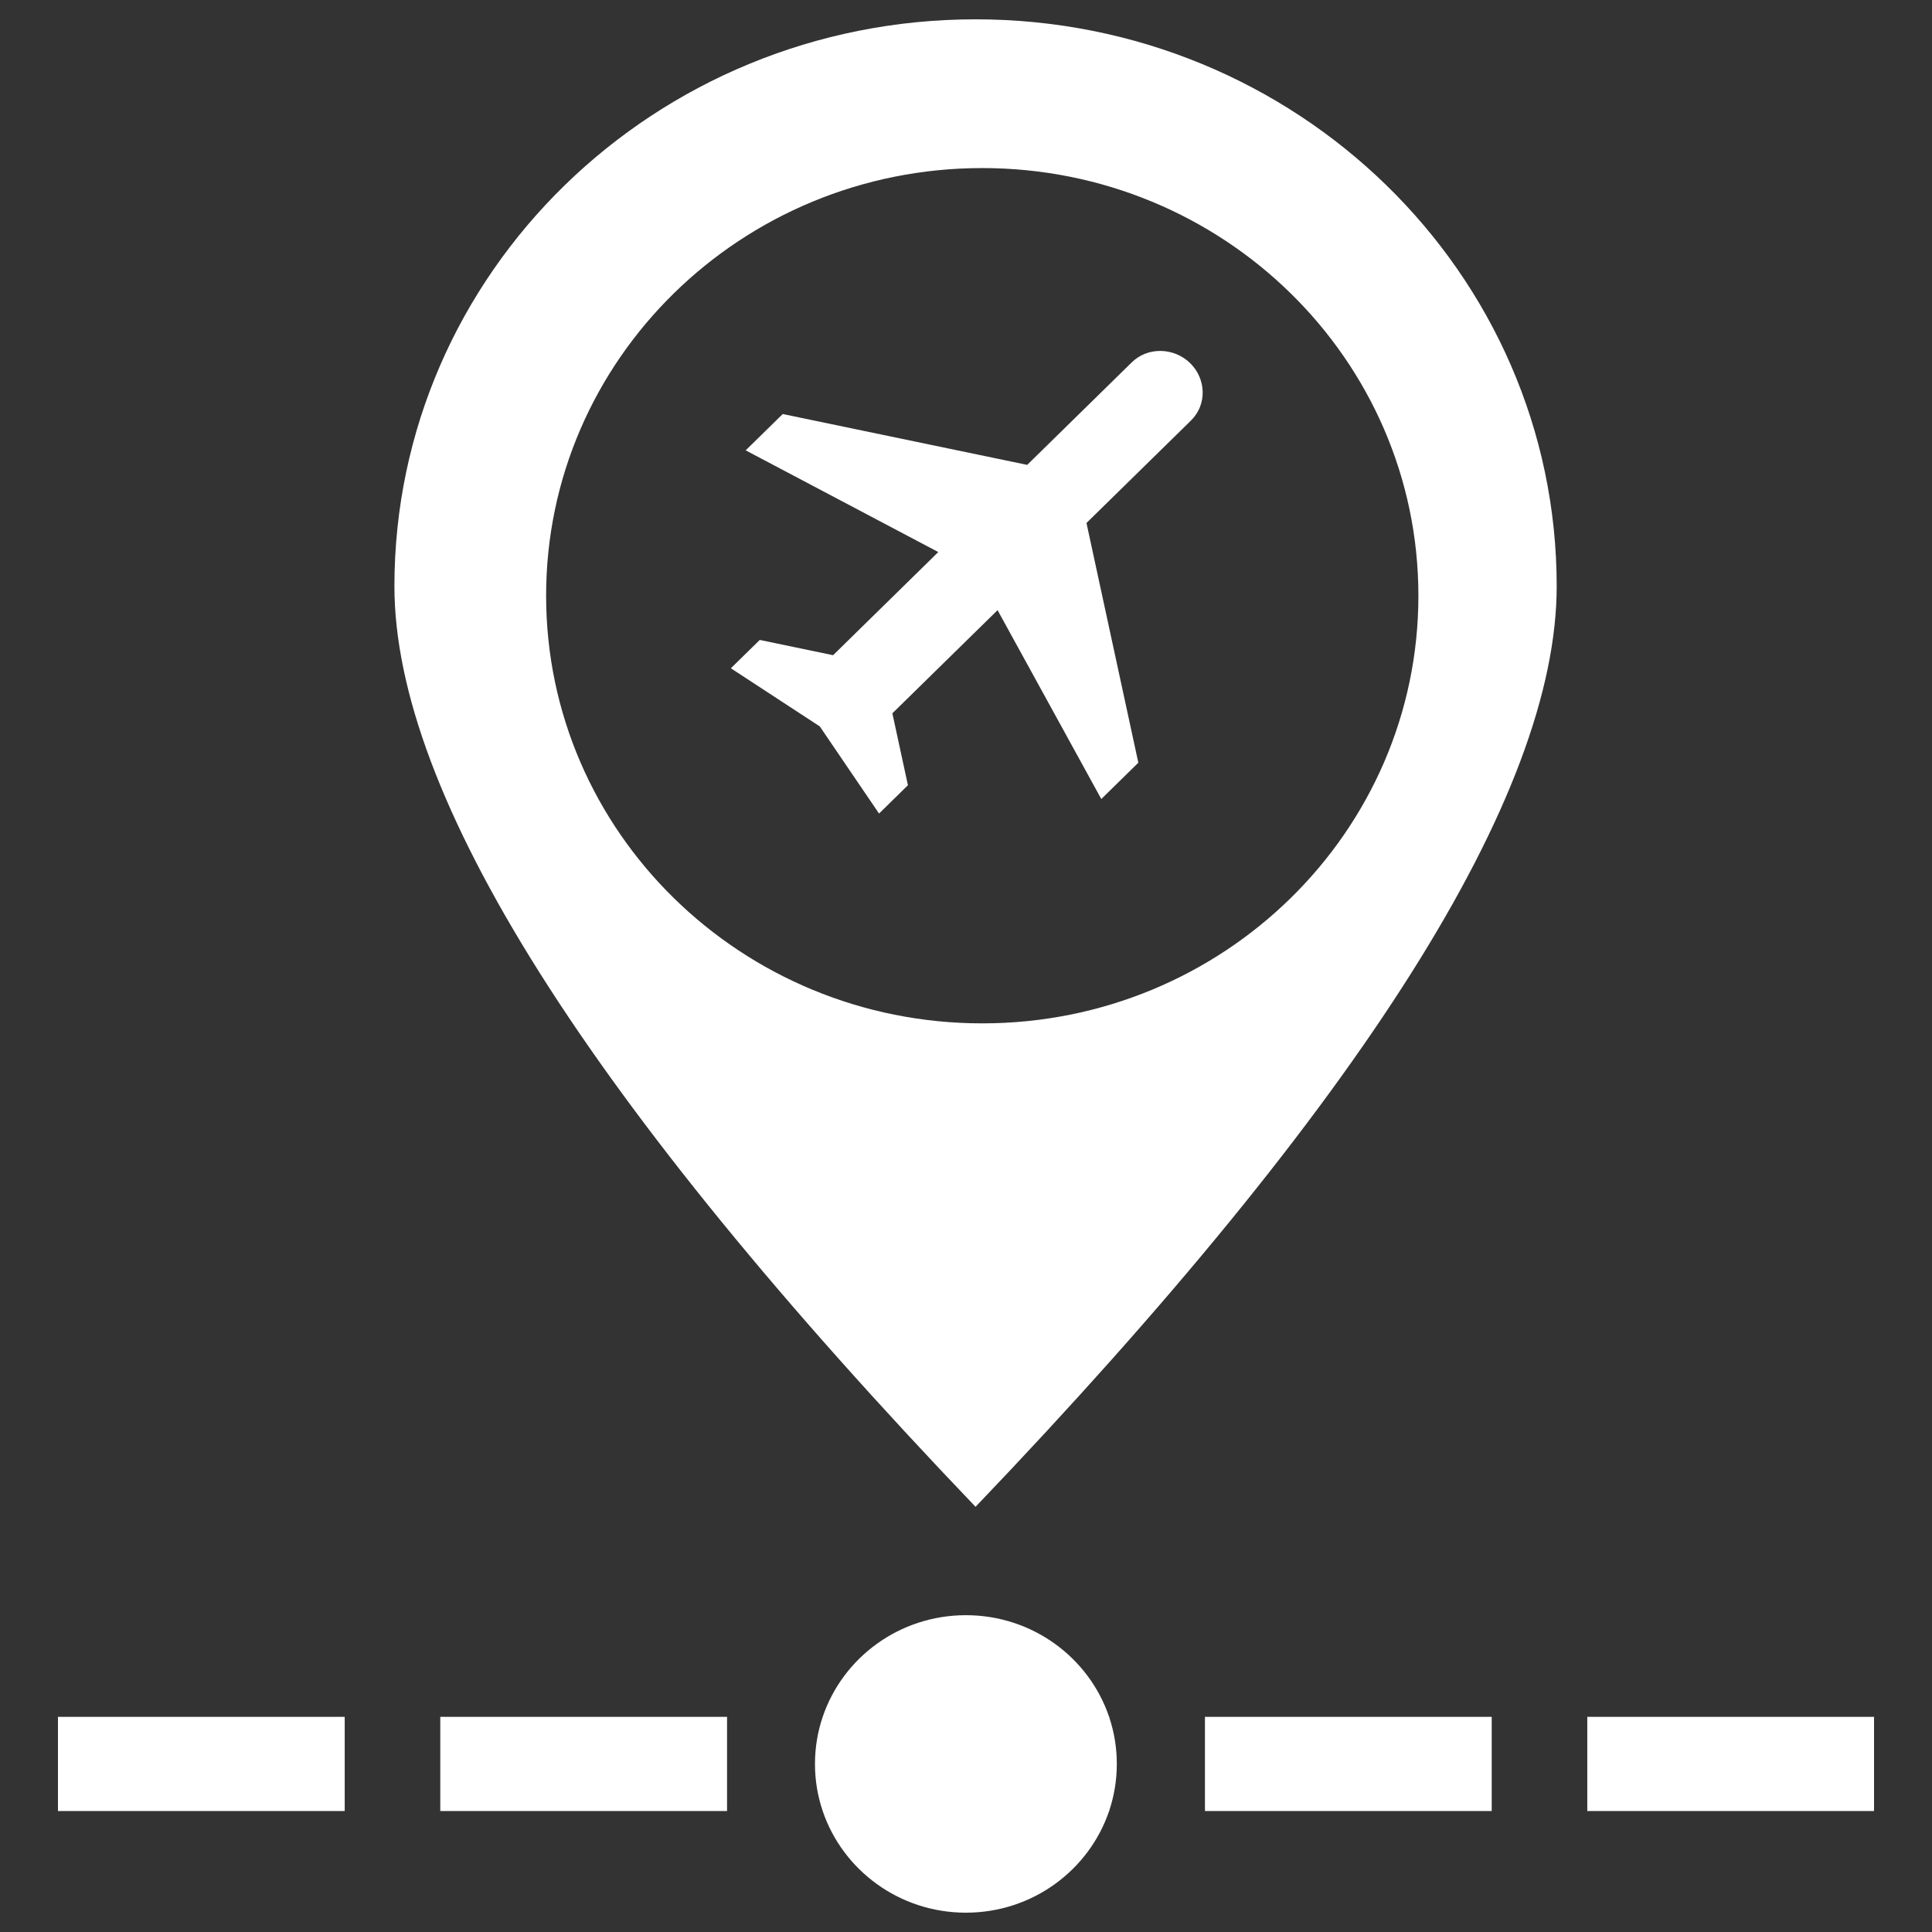 <?xml version="1.0" encoding="UTF-8"?>
<svg width="100px" height="100px" viewBox="0 0 100 100" version="1.1" xmlns="http://www.w3.org/2000/svg" xmlns:xlink="http://www.w3.org/1999/xlink">
    <rect x="0" y="0" width="100" height="100" fill="#333333" stroke="none"/>
    <!-- Generator: Sketch 54.1 (76490) - https://sketchapp.com -->
    <title>stops</title>
    <desc>Created with Sketch.</desc>
    <g id="stops" stroke="none" stroke-width="1" fill="none" fill-rule="evenodd">
        <rect fill="#000000" opacity="0" x="0" y="0" width="100" height="100"></rect>
        <path d="M57.407,93.739 C56.372,96.796 53.444,99 49.995,99 C46.545,99 43.618,96.796 42.583,93.739 L42.579,93.739 L42.579,93.727 C42.322,92.964 42.183,92.149 42.183,91.301 C42.183,90.453 42.322,89.637 42.579,88.875 L42.579,88.863 L42.583,88.863 C43.618,85.806 46.545,83.602 49.995,83.602 C53.444,83.602 56.372,85.806 57.407,88.863 L57.421,88.863 L57.421,88.906 C57.671,89.66 57.806,90.465 57.806,91.301 C57.806,92.137 57.671,92.942 57.421,93.696 L57.421,93.739 L57.407,93.739 L57.407,93.739 Z M50.494,77.992 C30.441,57.027 20.415,41.143 20.415,30.34 C20.415,14.136 33.882,1 50.494,1 C67.107,1 80.574,14.136 80.574,30.34 C80.574,41.143 70.547,57.027 50.494,77.992 Z M50.842,52.969 C63.309,52.969 73.416,43.059 73.416,30.834 C73.416,18.609 63.309,8.699 50.842,8.699 C38.374,8.699 28.267,18.609 28.267,30.834 C28.267,43.059 38.374,52.969 50.842,52.969 Z M58.92,39.478 L57.003,41.357 L51.634,31.582 L46.189,36.921 L46.994,40.643 L45.499,42.109 L42.431,37.598 L37.829,34.59 L39.325,33.123 L43.121,33.913 L48.566,28.574 L38.596,23.31 L40.514,21.43 L53.168,24.062 L58.575,18.76 C59.422,17.929 60.781,17.99 61.604,18.798 C62.428,19.605 62.49,20.937 61.643,21.768 L56.236,27.07 L58.92,39.478 Z M17.842,93.739 L3,93.739 L3,88.863 L17.842,88.863 L17.842,93.739 Z M37.632,93.739 L22.789,93.739 L22.789,88.863 L37.632,88.863 L37.632,93.739 Z M77.211,93.739 L62.368,93.739 L62.368,88.863 L77.211,88.863 L77.211,93.739 Z M97,93.739 L82.158,93.739 L82.158,88.863 L97,88.863 L97,93.739 Z" id="Shape" fill="#FFFFFF"></path>
    </g>
</svg>